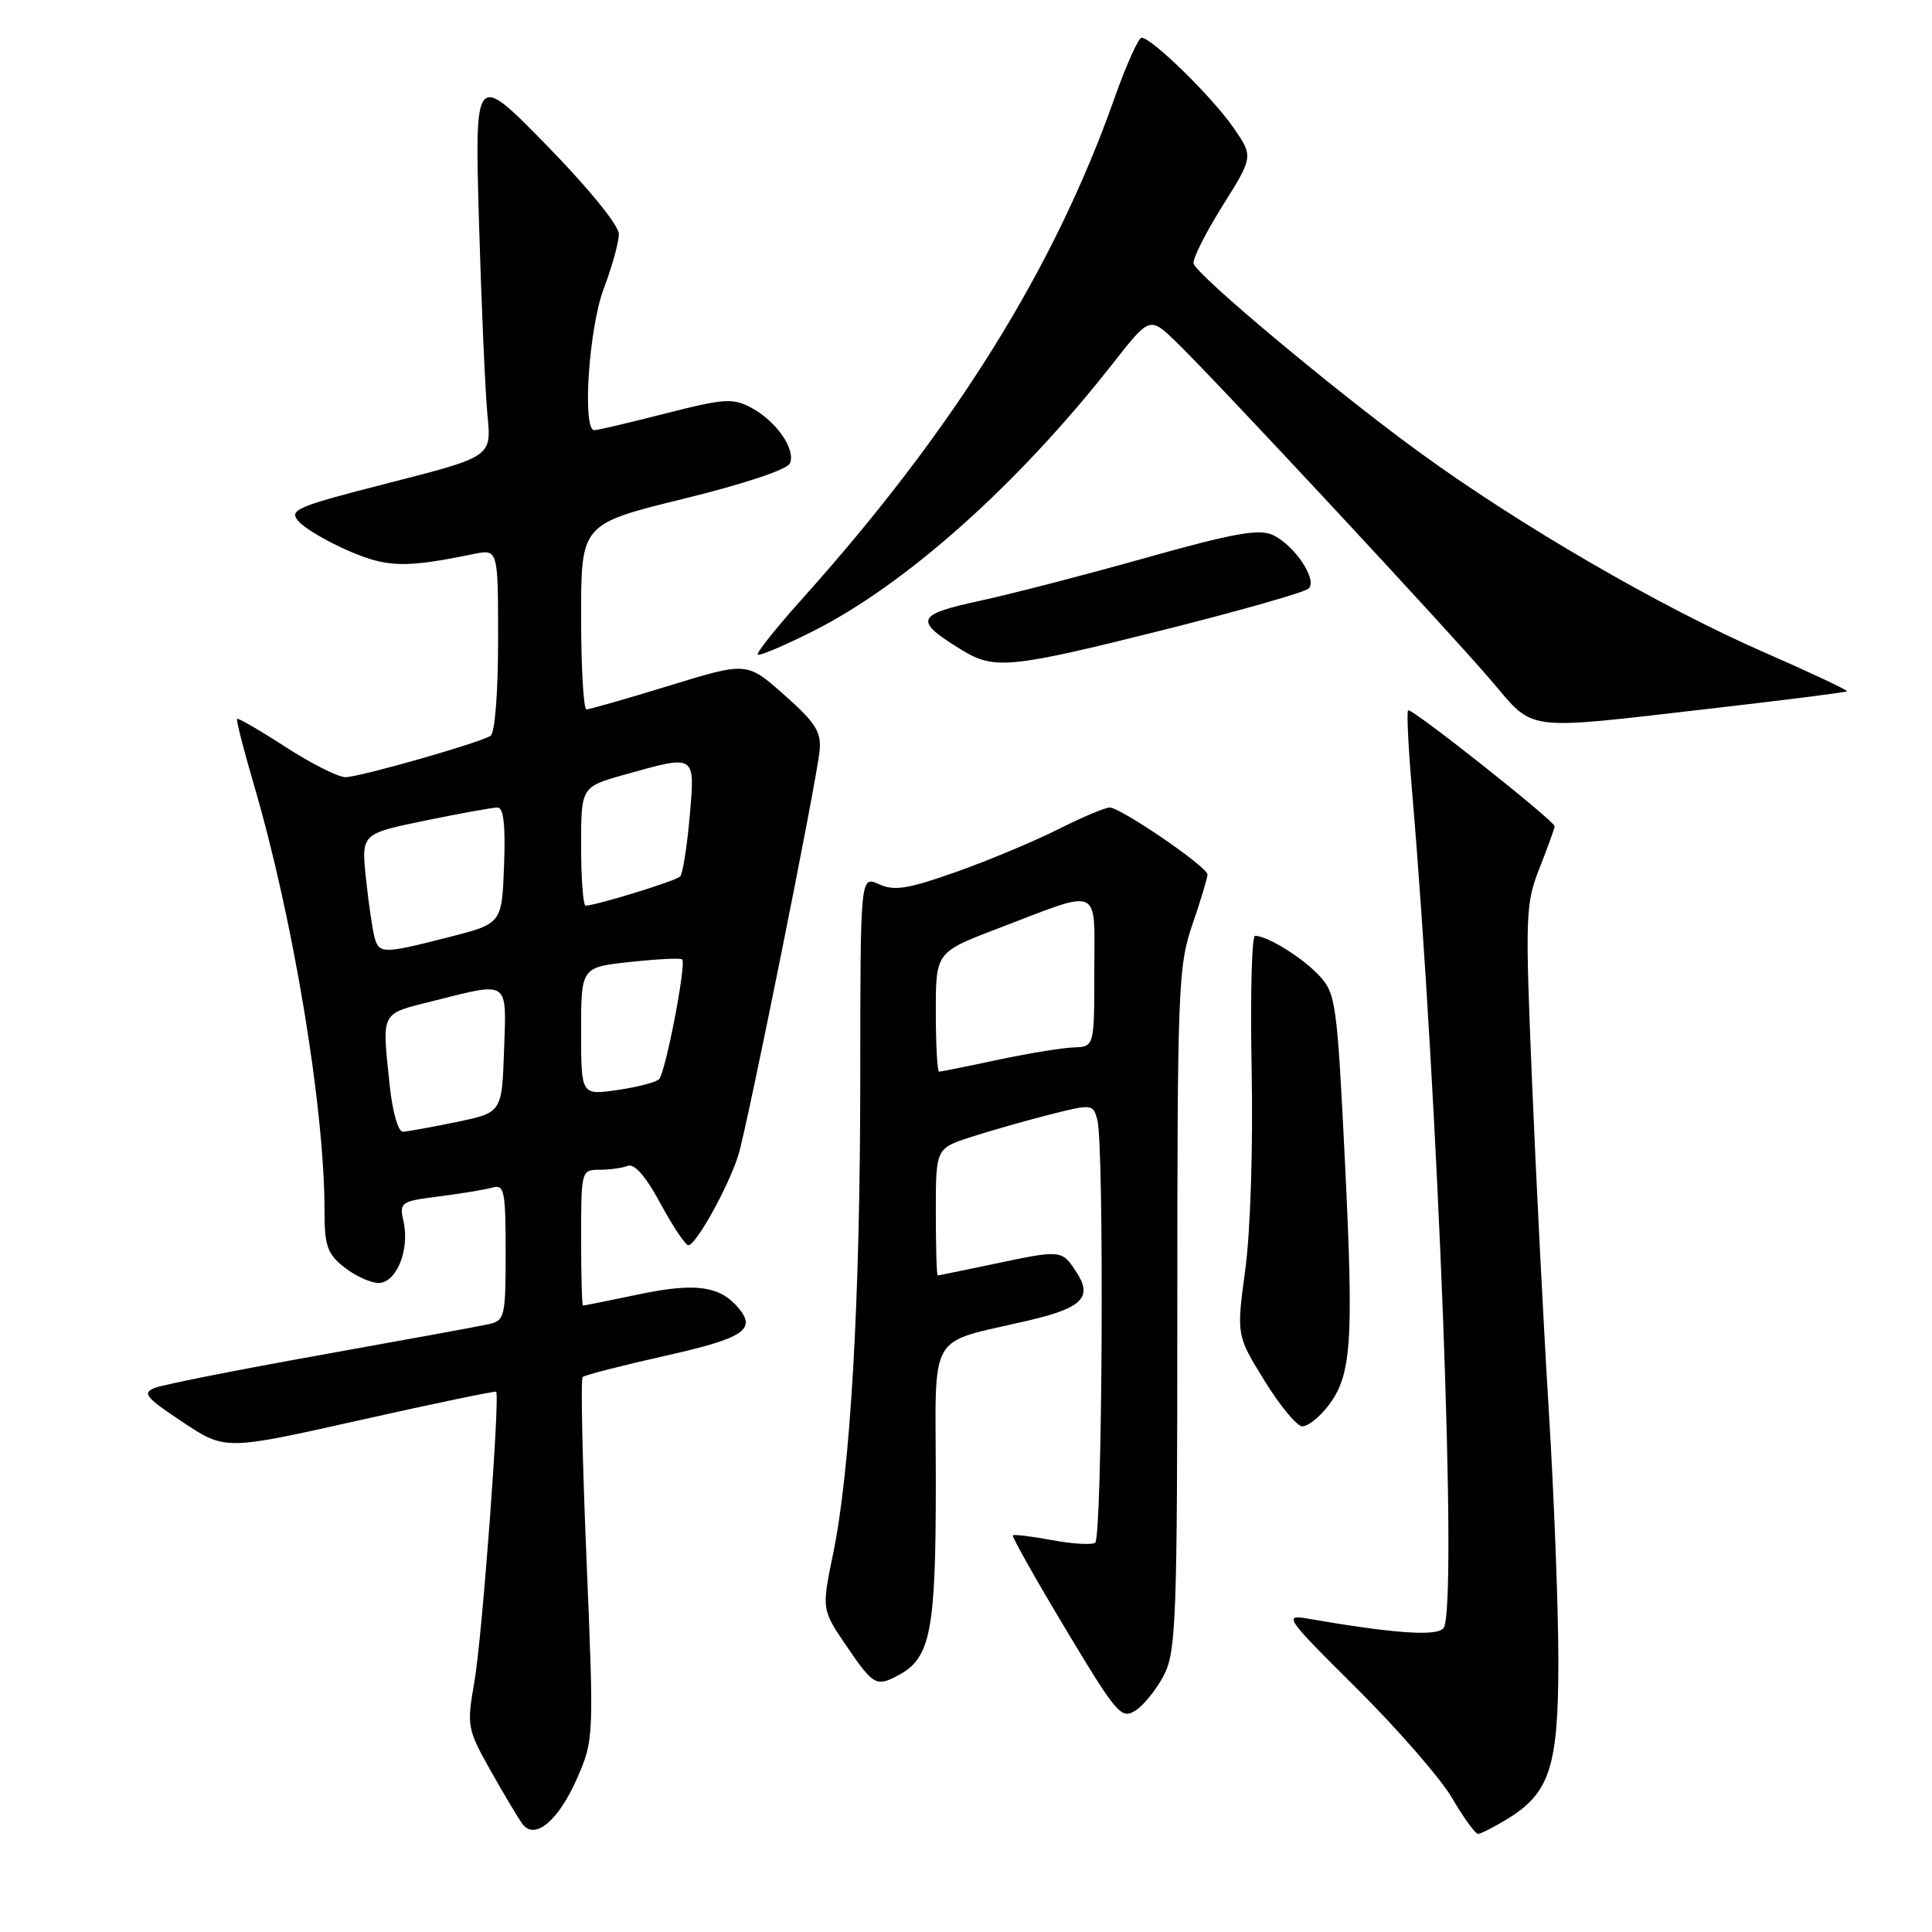<?xml version="1.0" encoding="UTF-8" standalone="no"?>
<!DOCTYPE svg PUBLIC "-//W3C//DTD SVG 1.1//EN" "http://www.w3.org/Graphics/SVG/1.1/DTD/svg11.dtd" >
<svg xmlns="http://www.w3.org/2000/svg" xmlns:xlink="http://www.w3.org/1999/xlink" version="1.1" viewBox="0 0 256 256">
 <g >
 <path fill="currentColor"
d=" M 76.45 235.67 C 78.69 230.55 78.70 230.29 77.72 206.72 C 77.17 193.64 76.94 182.73 77.20 182.47 C 77.45 182.21 82.33 180.96 88.02 179.68 C 98.49 177.34 100.25 176.21 97.89 173.36 C 95.42 170.39 92.19 169.93 84.69 171.50 C 80.73 172.32 77.39 173.00 77.25 173.00 C 77.11 173.00 77.00 168.95 77.00 164.00 C 77.00 155.15 77.04 155.00 79.42 155.00 C 80.75 155.00 82.45 154.77 83.19 154.48 C 84.07 154.14 85.61 155.92 87.52 159.48 C 89.16 162.51 90.82 164.99 91.21 165.00 C 92.23 165.00 96.60 157.10 97.85 153.00 C 99.11 148.84 108.16 103.82 108.60 99.50 C 108.85 96.99 108.10 95.79 103.94 92.10 C 98.97 87.69 98.97 87.69 88.70 90.85 C 83.05 92.58 78.10 94.00 77.71 94.00 C 77.32 94.00 77.00 88.47 77.00 81.71 C 77.00 69.43 77.00 69.43 90.58 66.09 C 98.68 64.10 104.37 62.20 104.69 61.37 C 105.42 59.47 102.84 55.79 99.55 54.03 C 97.11 52.72 95.96 52.80 88.17 54.79 C 83.40 56.01 79.16 57.01 78.75 57.00 C 77.12 57.00 78.03 43.43 80.00 38.24 C 81.10 35.35 82.00 32.09 82.00 31.01 C 82.00 29.87 77.98 24.93 72.45 19.27 C 62.90 9.50 62.90 9.50 63.47 29.50 C 63.79 40.50 64.30 51.98 64.59 55.00 C 65.14 60.51 65.14 60.51 51.61 63.97 C 39.07 67.18 38.20 67.56 39.61 69.13 C 40.45 70.06 43.45 71.81 46.26 73.02 C 51.37 75.21 53.68 75.27 62.75 73.41 C 66.00 72.75 66.00 72.75 66.00 84.82 C 66.00 91.75 65.58 97.14 65.00 97.50 C 63.44 98.47 47.69 102.96 45.78 102.98 C 44.84 102.99 41.28 101.20 37.87 99.00 C 34.46 96.79 31.56 95.11 31.42 95.25 C 31.27 95.39 32.28 99.33 33.65 104.00 C 38.85 121.73 43.00 146.76 43.00 160.39 C 43.00 165.10 43.36 166.14 45.63 167.93 C 47.08 169.07 49.12 170.00 50.16 170.00 C 52.51 170.00 54.30 165.65 53.48 161.93 C 52.90 159.29 53.05 159.18 58.19 158.53 C 61.11 158.16 64.29 157.63 65.25 157.36 C 66.82 156.91 67.00 157.77 67.00 165.91 C 67.00 174.48 66.88 174.99 64.75 175.46 C 63.51 175.74 53.50 177.57 42.50 179.54 C 31.50 181.51 21.61 183.47 20.52 183.90 C 18.80 184.58 19.28 185.16 24.20 188.43 C 29.84 192.18 29.84 192.18 47.67 188.18 C 57.48 185.98 65.61 184.29 65.74 184.41 C 66.27 184.93 63.89 216.94 62.88 222.71 C 61.83 228.77 61.89 229.06 65.06 234.71 C 66.85 237.89 68.74 241.05 69.26 241.73 C 70.90 243.85 74.01 241.23 76.45 235.67 Z  M 199.70 241.04 C 205.38 237.58 206.50 234.09 206.49 220.00 C 206.49 213.12 205.92 198.28 205.23 187.00 C 204.53 175.72 203.53 156.04 203.00 143.25 C 202.08 121.15 202.13 119.75 204.02 114.96 C 205.11 112.19 206.00 109.73 206.00 109.49 C 206.00 108.78 186.96 93.70 186.58 94.12 C 186.38 94.33 186.61 99.00 187.08 104.50 C 190.62 146.18 193.16 213.06 191.29 215.71 C 190.47 216.86 184.80 216.47 173.18 214.46 C 170.04 213.92 170.42 214.45 179.74 223.69 C 185.17 229.09 190.88 235.64 192.41 238.25 C 193.94 240.86 195.48 243.00 195.85 243.00 C 196.21 242.99 197.94 242.11 199.70 241.04 Z  M 154.25 221.92 C 155.84 218.81 156.00 214.37 156.00 173.41 C 156.00 130.92 156.12 127.98 158.00 122.50 C 159.10 119.30 160.00 116.32 160.00 115.88 C 160.00 114.87 148.50 107.00 147.03 107.00 C 146.43 107.00 143.37 108.30 140.22 109.88 C 137.07 111.47 131.00 114.01 126.71 115.53 C 120.30 117.80 118.49 118.09 116.46 117.16 C 114.00 116.04 114.00 116.04 113.99 142.77 C 113.98 172.32 112.71 194.63 110.39 205.88 C 108.87 213.26 108.87 213.26 112.18 218.13 C 115.74 223.34 116.10 223.55 119.06 221.97 C 123.31 219.69 124.00 216.16 124.00 196.59 C 124.00 175.80 122.61 178.21 136.50 174.92 C 143.43 173.28 144.80 171.87 142.63 168.56 C 140.68 165.58 140.66 165.58 131.50 167.52 C 127.65 168.33 124.39 169.00 124.25 169.00 C 124.11 169.00 124.00 165.21 124.00 160.58 C 124.00 152.16 124.00 152.16 128.75 150.63 C 131.36 149.79 136.05 148.46 139.16 147.67 C 144.69 146.27 144.84 146.29 145.40 148.37 C 146.34 151.88 146.07 203.84 145.11 204.43 C 144.62 204.73 142.03 204.57 139.36 204.07 C 136.69 203.57 134.37 203.29 134.21 203.45 C 134.06 203.61 137.20 209.19 141.19 215.84 C 148.01 227.20 148.58 227.86 150.48 226.64 C 151.59 225.92 153.29 223.79 154.25 221.92 Z  M 175.90 186.40 C 179.09 182.34 179.40 178.10 178.22 154.13 C 177.18 132.90 177.00 131.63 174.81 129.28 C 172.57 126.88 167.93 124.00 166.30 124.00 C 165.86 124.00 165.66 131.99 165.85 141.75 C 166.05 151.94 165.69 163.21 165.01 168.21 C 163.83 176.93 163.83 176.93 167.56 182.96 C 169.61 186.28 171.86 189.00 172.57 189.00 C 173.28 189.00 174.78 187.83 175.90 186.40 Z  M 226.42 93.92 C 236.36 92.78 244.60 91.74 244.74 91.60 C 244.87 91.46 239.98 89.16 233.86 86.48 C 219.94 80.40 201.19 69.51 187.79 59.72 C 176.71 51.63 158.72 36.58 158.16 34.94 C 157.97 34.39 159.68 30.97 161.95 27.34 C 166.09 20.74 166.09 20.74 163.41 16.88 C 160.61 12.83 152.60 5.00 151.27 5.00 C 150.85 5.00 149.23 8.61 147.67 13.02 C 139.68 35.64 126.37 56.97 106.26 79.39 C 102.83 83.22 100.19 86.52 100.41 86.74 C 100.62 86.95 103.93 85.55 107.76 83.62 C 120.05 77.43 134.88 64.19 147.42 48.21 C 152.34 41.94 152.34 41.94 155.76 45.22 C 160.73 50.00 191.92 83.52 197.63 90.22 C 203.39 96.99 201.68 96.77 226.42 93.92 Z  M 154.29 83.44 C 164.31 80.92 172.90 78.47 173.40 77.99 C 174.61 76.80 171.50 72.19 168.61 70.87 C 166.81 70.05 163.32 70.68 151.92 73.89 C 143.99 76.12 134.01 78.71 129.75 79.63 C 121.30 81.46 121.04 82.21 127.50 86.16 C 131.76 88.76 133.91 88.55 154.29 83.44 Z  M 51.64 143.85 C 50.60 133.86 50.31 134.42 57.46 132.62 C 67.56 130.08 67.12 129.77 66.79 139.21 C 66.50 147.42 66.50 147.42 60.50 148.67 C 57.20 149.35 54.00 149.93 53.39 149.96 C 52.76 149.98 52.01 147.34 51.64 143.85 Z  M 77.00 136.64 C 77.00 128.16 77.00 128.16 83.55 127.46 C 87.15 127.07 90.23 126.92 90.40 127.13 C 90.95 127.81 88.16 142.24 87.32 143.01 C 86.87 143.43 84.36 144.07 81.75 144.44 C 77.00 145.12 77.00 145.12 77.00 136.64 Z  M 49.64 124.25 C 49.37 123.29 48.85 119.80 48.50 116.49 C 47.86 110.48 47.86 110.48 56.31 108.74 C 60.96 107.78 65.29 107.00 65.92 107.00 C 66.73 107.00 66.99 109.35 66.79 114.69 C 66.50 122.38 66.50 122.38 59.50 124.17 C 50.77 126.40 50.25 126.40 49.64 124.25 Z  M 77.00 112.13 C 77.00 104.26 77.00 104.26 82.82 102.63 C 92.27 99.98 92.11 99.87 91.38 108.25 C 91.03 112.24 90.46 115.79 90.12 116.14 C 89.55 116.73 78.94 120.00 77.60 120.00 C 77.27 120.00 77.00 116.46 77.00 112.13 Z  M 124.00 134.09 C 124.00 126.18 124.00 126.18 132.10 123.08 C 146.18 117.70 145.00 117.19 145.00 128.74 C 145.00 138.70 145.00 138.70 142.25 138.79 C 140.74 138.84 136.21 139.59 132.18 140.44 C 128.16 141.30 124.67 142.00 124.43 142.00 C 124.20 142.00 124.00 138.44 124.00 134.09 Z "/>
</g>
</svg>